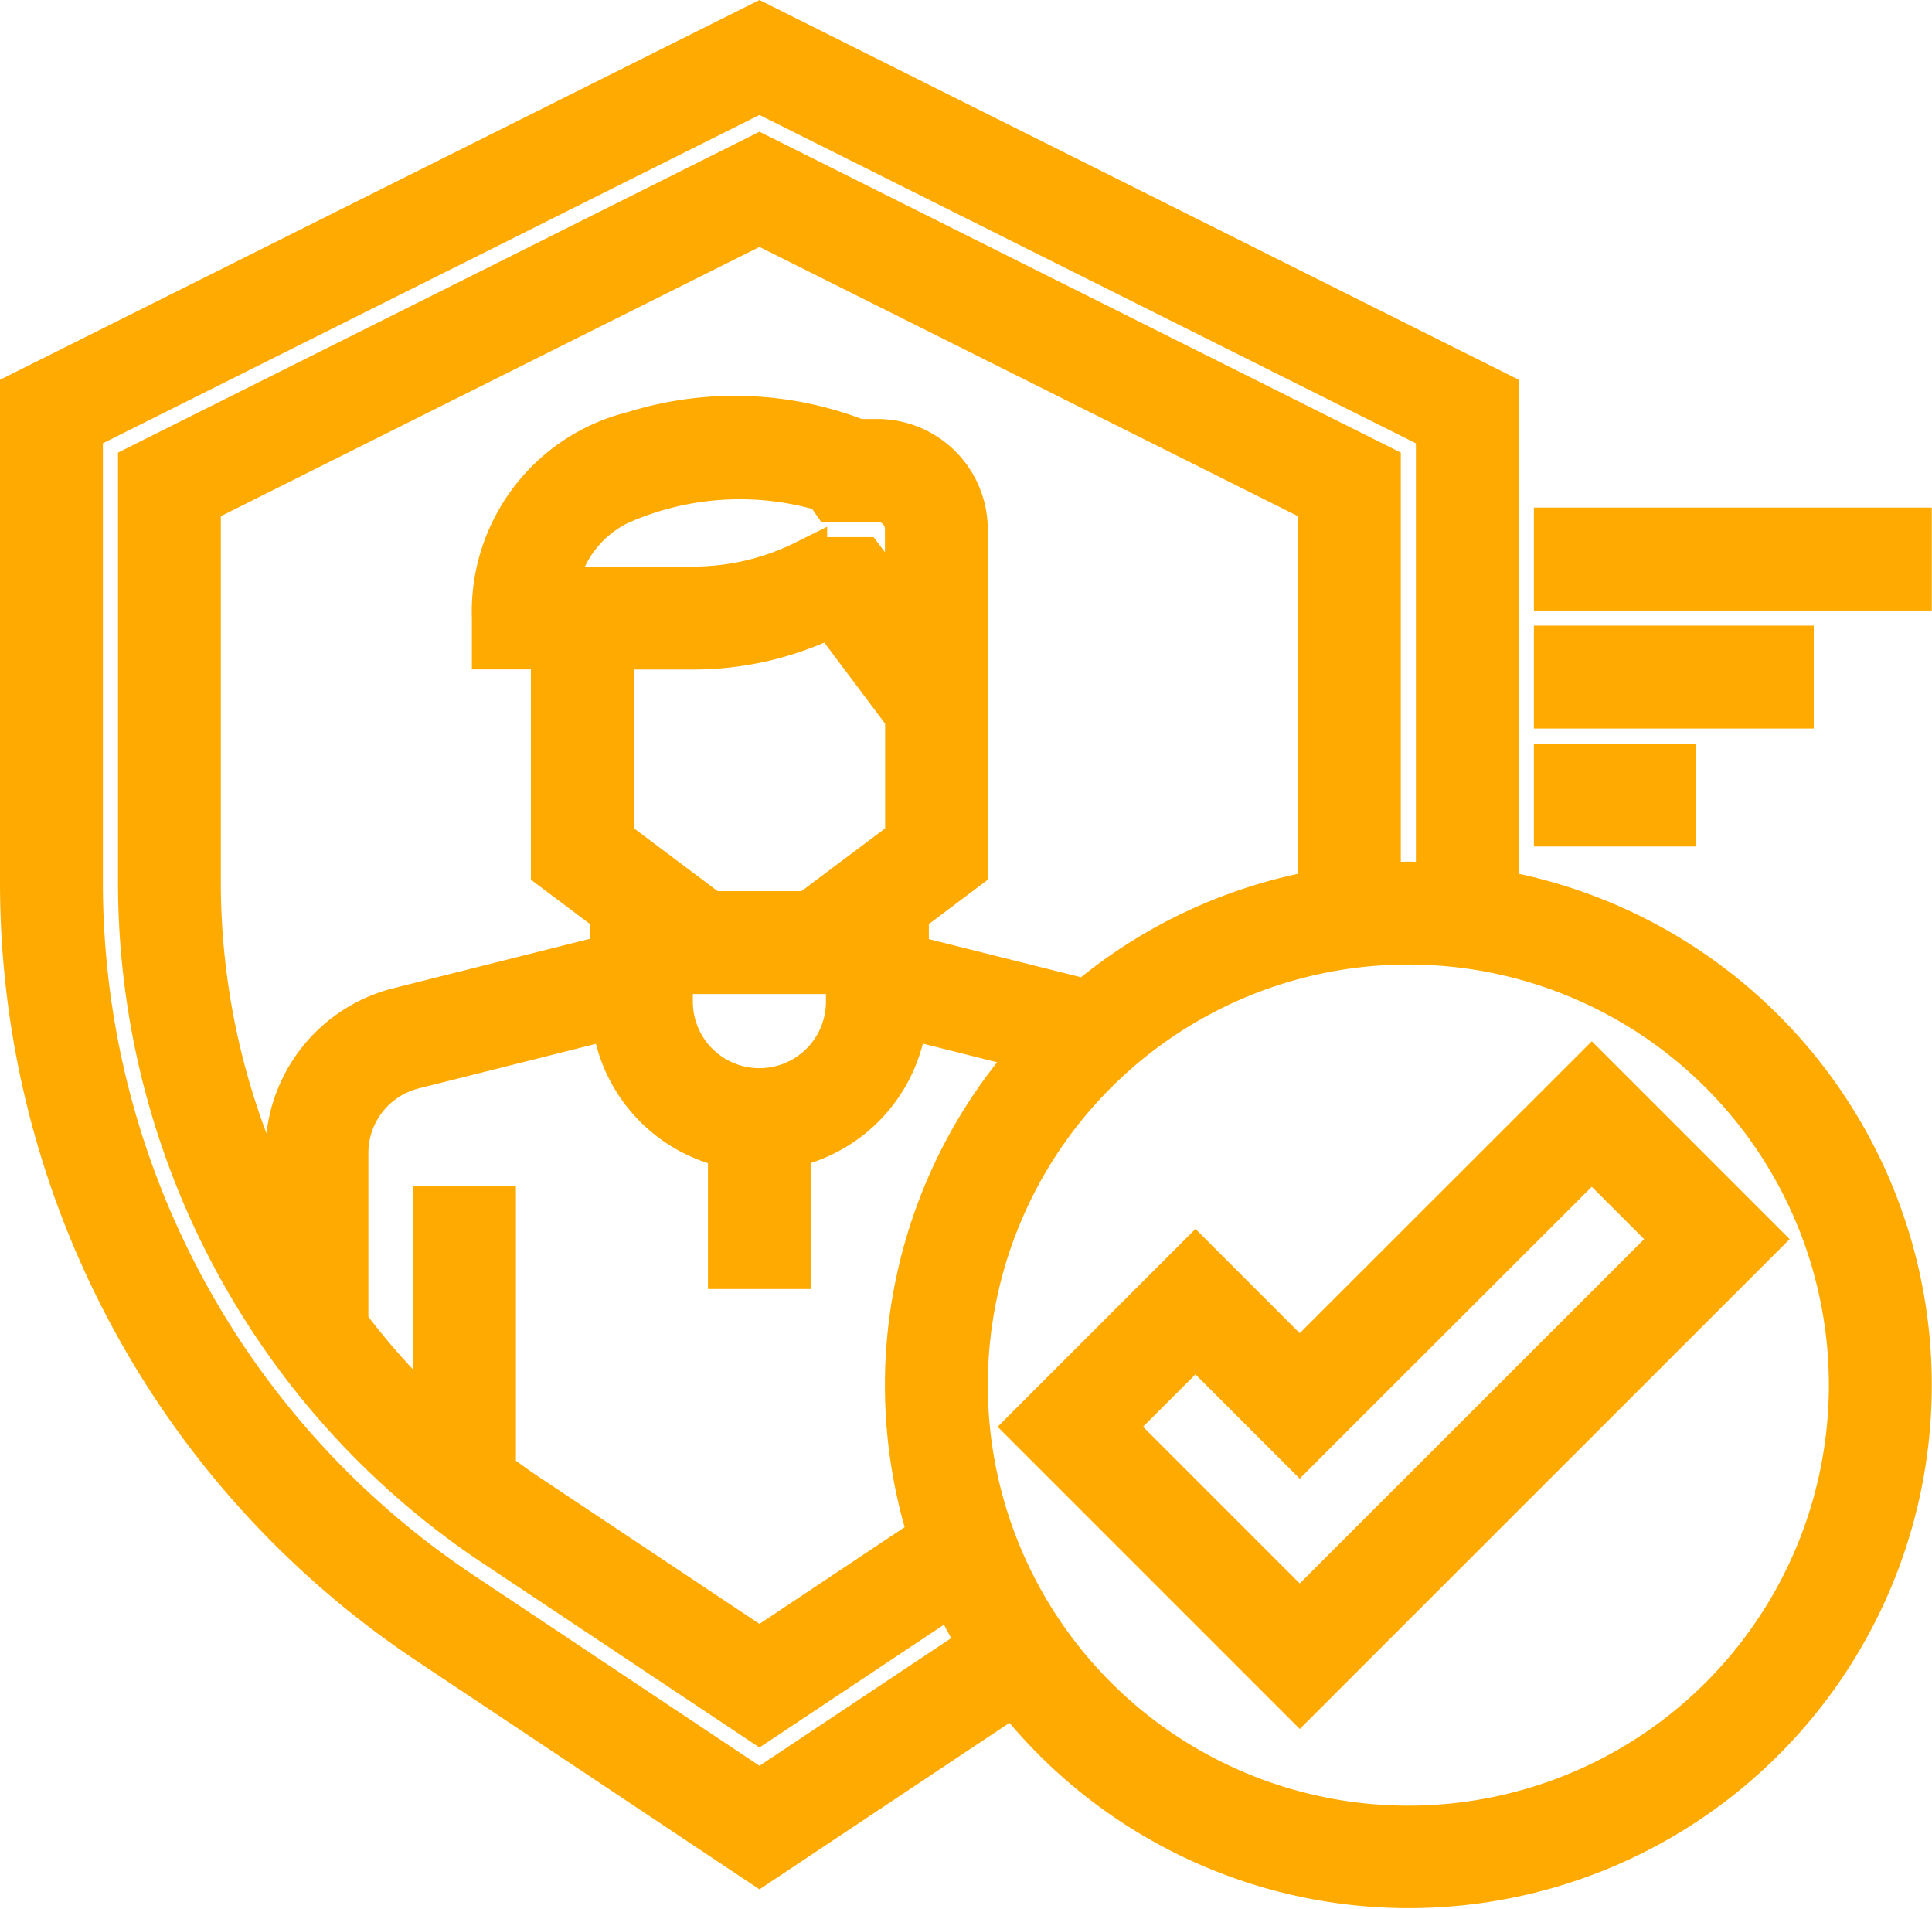 <svg xmlns="http://www.w3.org/2000/svg" width="44.008" height="43.478" viewBox="0 0 44.008 43.478">
  <g id="_2_factor" data-name="2 factor" transform="translate(0.5 0.559)">
    <path id="Path_21" data-name="Path 21" d="M33.592,19.754c0-.076,0-11.356,0-11.356L16.8,0,0,8.4V19.525A20.8,20.8,0,0,0,9.276,36.86L16.8,41.873l5.795-3.86a11.413,11.413,0,1,0,11-18.26ZM16.8,40.26l-6.776-4.517A19.457,19.457,0,0,1,1.344,19.525V9.229L16.8,1.5,32.252,9.229V19.6c-.223-.013-.444-.034-.672-.034s-.449.021-.672.034V10.058L16.8,3,2.688,10.059v9.466a18.121,18.121,0,0,0,8.08,15.1L16.8,38.642l4.4-2.929a11.386,11.386,0,0,0,.636,1.194Zm3.893-5.826L16.8,37.028l-5.285-3.521c-.261-.174-.513-.357-.763-.544V26.956H9.407v4.878A16.785,16.785,0,0,1,7.391,29.6v-3.9a2.016,2.016,0,0,1,1.525-1.954L13.472,22.6a3.356,3.356,0,0,0,2.654,2.95V28.3H17.47V25.545a3.354,3.354,0,0,0,2.653-2.95l2.991.751a11.365,11.365,0,0,0-2.423,11.087ZM13.438,14.19H15.3a7.078,7.078,0,0,0,3-.672h.182l1.68,2.24v2.8l-2.24,1.68h-2.24l-2.24-1.68ZM12.15,12.846A2.629,2.629,0,0,1,13.59,10.9a6.785,6.785,0,0,1,4.718-.3l.155.223h1.023a.672.672,0,0,1,.672.672v2.016L19.15,12.174H17.983l-.142.071a5.73,5.73,0,0,1-2.546.6Zm6.664,8.4v1.008a2.016,2.016,0,0,1-4.032,0V21.245l.448.336h3.135Zm1.344-.026v-.982L21.5,19.229V11.5a2.016,2.016,0,0,0-2.016-2.016h-.447a7.7,7.7,0,0,0-5.107-.174,4.181,4.181,0,0,0-3.181,4.206v.672h1.344v5.039l1.344,1.008v.978l-4.85,1.22a3.354,3.354,0,0,0-2.541,3.257v1.814a16.78,16.78,0,0,1-2.016-7.982V10.889L16.8,4.506l12.767,6.383v8.636c0,.077,0,.154-.005.23a11.37,11.37,0,0,0-5.316,2.49ZM31.58,41.067A10.079,10.079,0,1,1,41.659,30.988,10.079,10.079,0,0,1,31.58,41.067Zm0,0" transform="translate(0)" fill="#fa0" stroke="#fa0" stroke-width="1"/>
    <path id="Path_22" data-name="Path 22" d="M416,136.945h8.063v1.344H416Zm0,0" transform="translate(-381.06 -125.443)" fill="#fa0" stroke="#fa0" stroke-width="1"/>
    <path id="Path_23" data-name="Path 23" d="M416,168.945h5.375v1.344H416Zm0,0" transform="translate(-381.06 -154.755)" fill="#fa0" stroke="#fa0" stroke-width="1"/>
    <path id="Path_24" data-name="Path 24" d="M416,200.945h2.688v1.344H416Zm0,0" transform="translate(-381.06 -184.068)" fill="#fa0" stroke="#fa0" stroke-width="1"/>
    <path id="Path_25" data-name="Path 25" d="M279.184,290.749l-2.375-2.375-3.8,3.8,6.176,6.176L289.637,287.9l-3.8-3.8Zm0,5.7-4.276-4.276,1.9-1.9,2.375,2.375L285.836,286l1.9,1.9Zm0,0" transform="translate(-250.078 -260.236)" fill="#fa0" stroke="#fa0" stroke-width="1"/>
  </g>
</svg>
